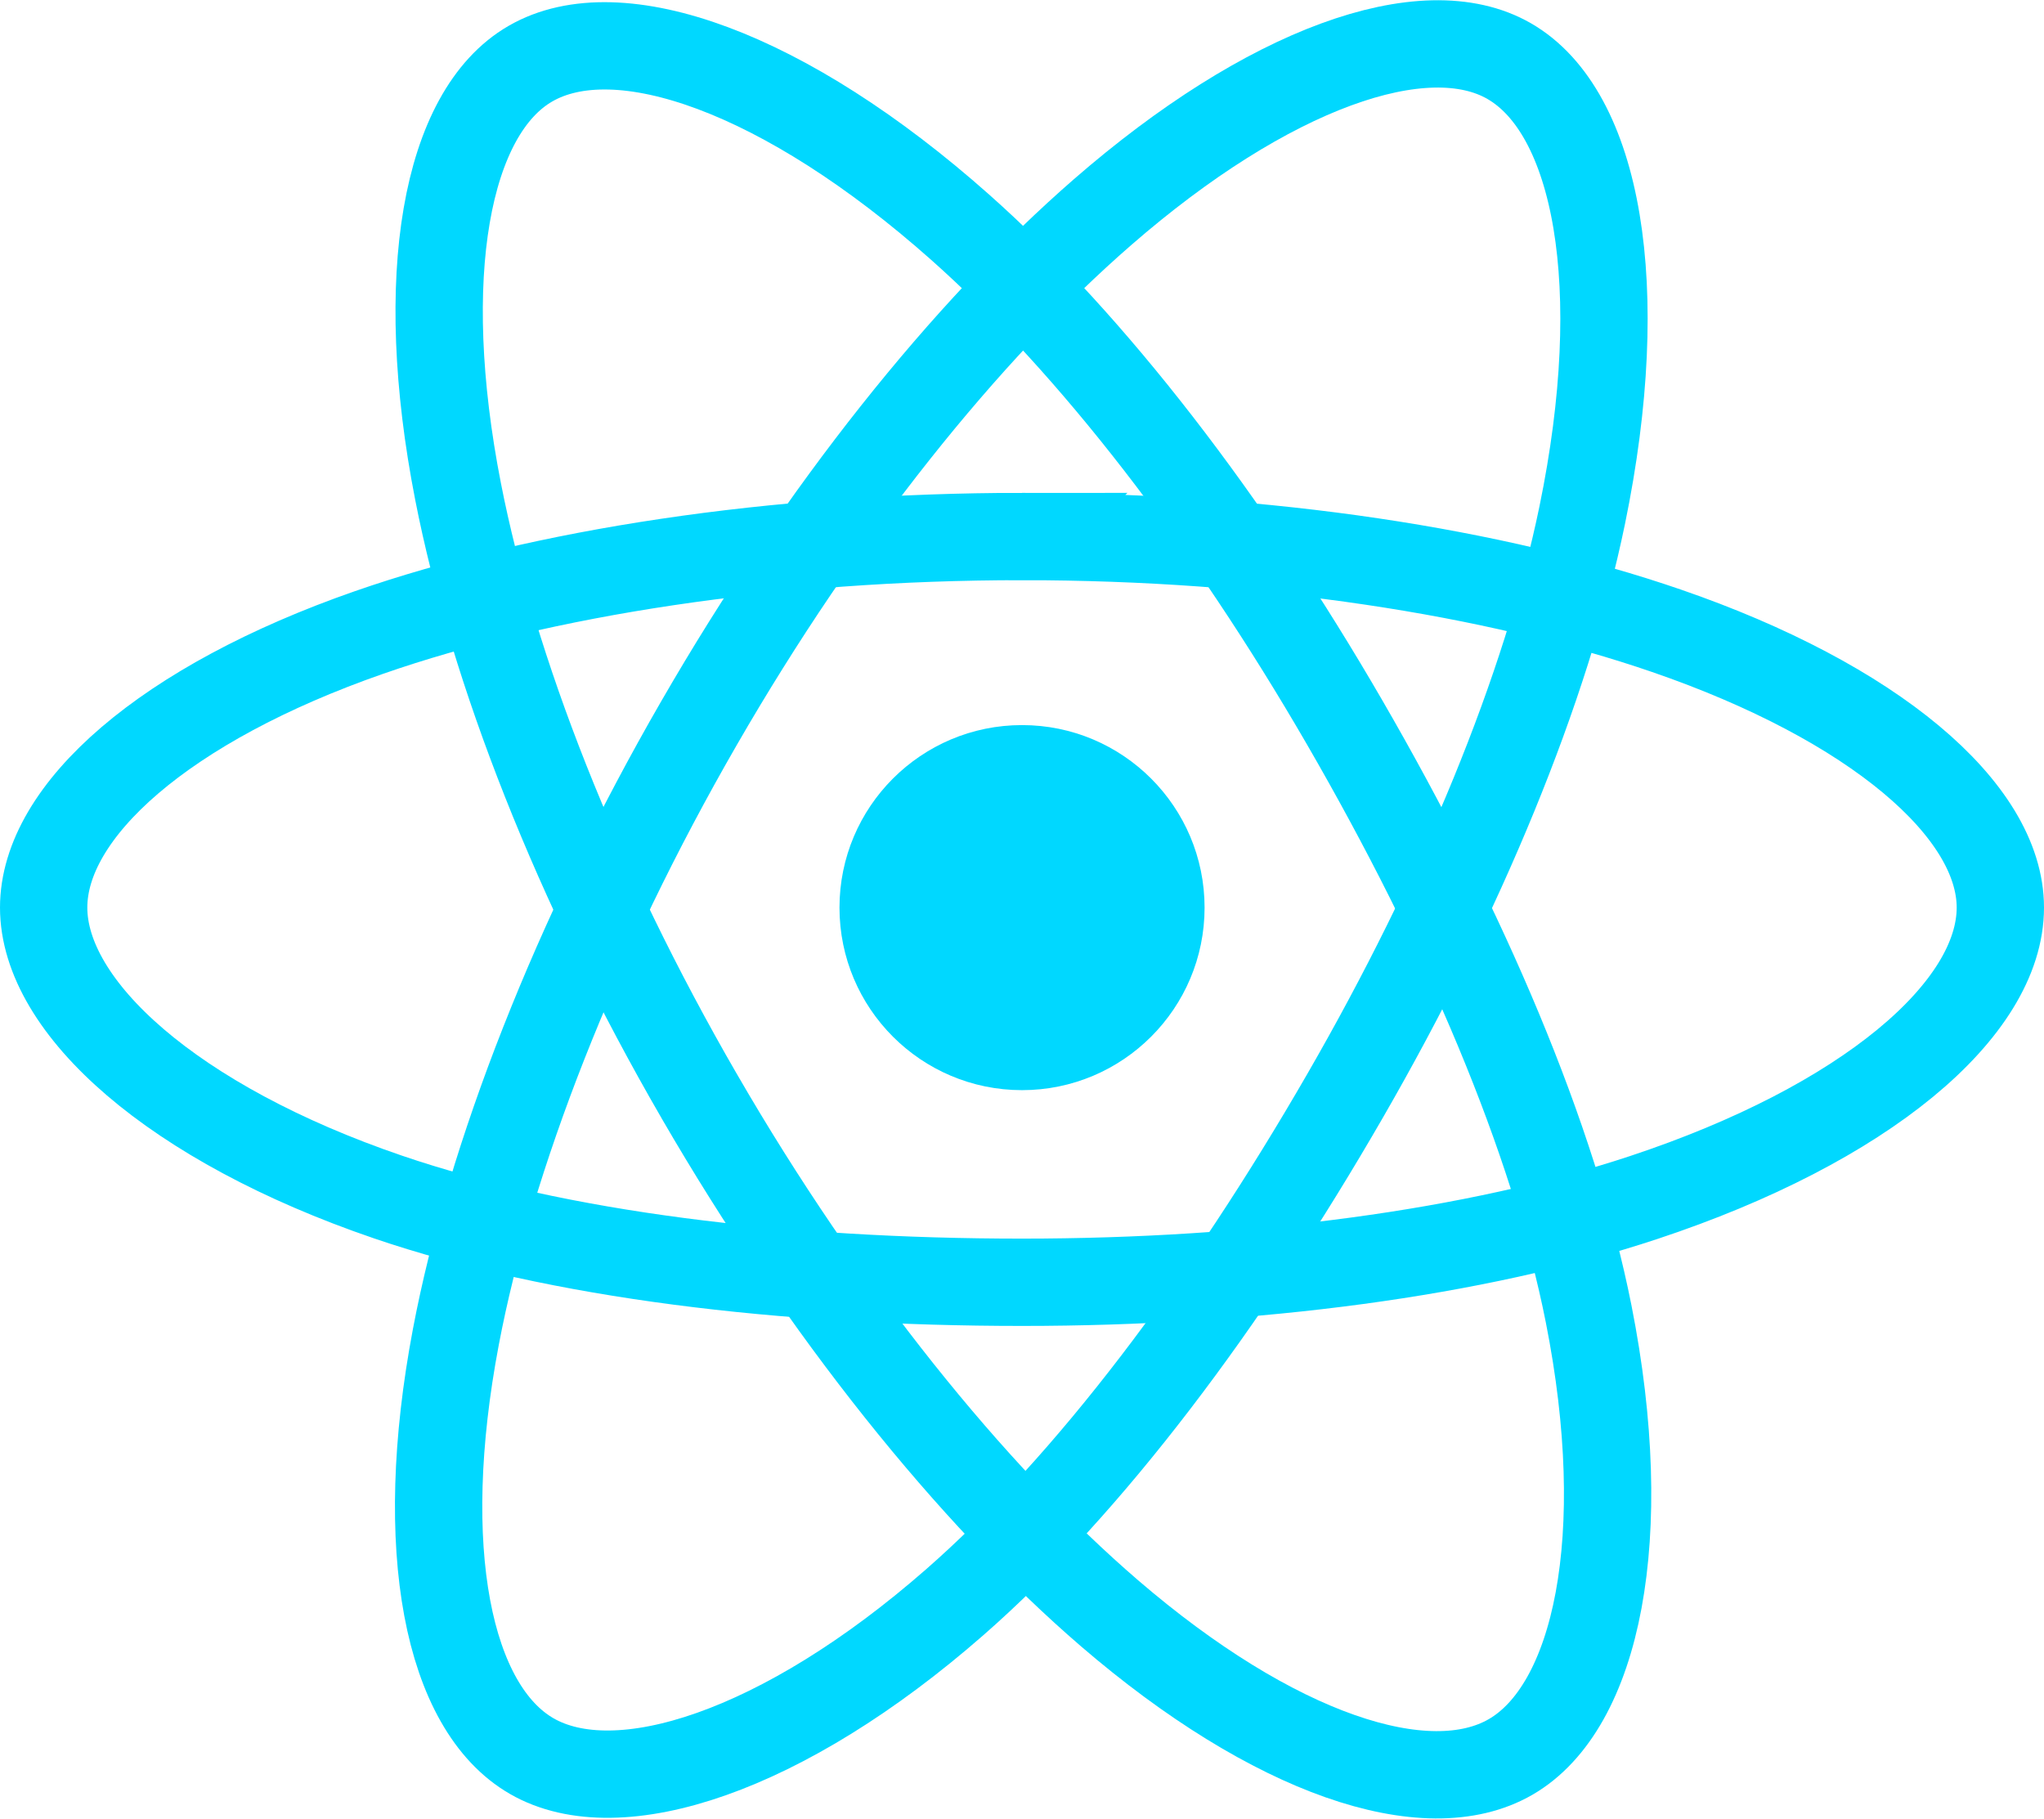 <?xml version="1.0" encoding="UTF-8" standalone="no"?>
<svg
   id="Layer_2"
   viewBox="0 0 3388.245 3014.919"
   width="3388.246"
   height="3014.919"
   version="1.1"
   xmlns="http://www.w3.org/2000/svg"
   xmlns:svg="http://www.w3.org/2000/svg">
  <defs
     id="defs1621" />
  <style
     id="style1606">.st0{fill:#222}.st1{fill:#00d8ff}.st2{fill:none;stroke:#00d8ff;stroke-width:144.746;stroke-miterlimit:10}</style>
  <circle
     class="st1"
     cx="1694.173"
     cy="1504.655"
     r="302.6"
     id="circle1610" />
  <path
     class="st2"
     d="m 1694.173,889.455 c 406.2,0 783.6,58.3 1068.1,156.2 342.8,118 553.6,296.9 553.6,458.9 0,168.8 -223.4,358.9 -591.5,480.8 -278.3,92.2 -644.6,140.4 -1030.2,140.4 -395.4,0 -769.7,-45.2 -1051.2,-141.4 -356.1,-121.7 -570.6,-314.2 -570.6,-479.8 0,-160.7 201.3,-338.2 539.3,-456 285.6,-99.5 672.3,-159.1 1082.5,-159.1 z"
     id="path1612" />
  <path
     class="st2"
     d="m 1158.673,1198.855 c 202.9,-351.9 442,-649.7 669,-847.2 273.5,-238 533.8,-331.2 674.1,-250.3 146.2,84.3 199.3,372.8 121,752.7 -59.2,287.2 -200.4,628.5 -393.1,962.6 -197.5,342.5 -423.7,644.2 -647.6,840 -283.3,247.7 -557.3,337.3 -700.7,254.6 -139.2,-80.3 -192.4,-343.3 -125.7,-695 56.4,-297.4 198,-662.1 403,-1017.4 z"
     id="path1614" />
  <path
     class="st2"
     d="m 1159.173,1817.355 c -203.5,-351.6 -342.1,-707.4 -399.9,-1002.7 -69.6,-355.8 -20.4,-627.9 119.8,-709 146.1,-84.6 422.5,13.5 712.5,271 219.3,194.7 444.4,487.5 637.6,821.3 198.1,342.2 346.6,688.8 404.3,980.5 73.1,369.2 13.9,651.3 -129.4,734.2 -139.1,80.5 -393.5,-4.7 -664.9,-238.2 -229.2,-197.3 -474.5,-502.1 -680,-857.1 z"
     id="path1616" />
</svg>
